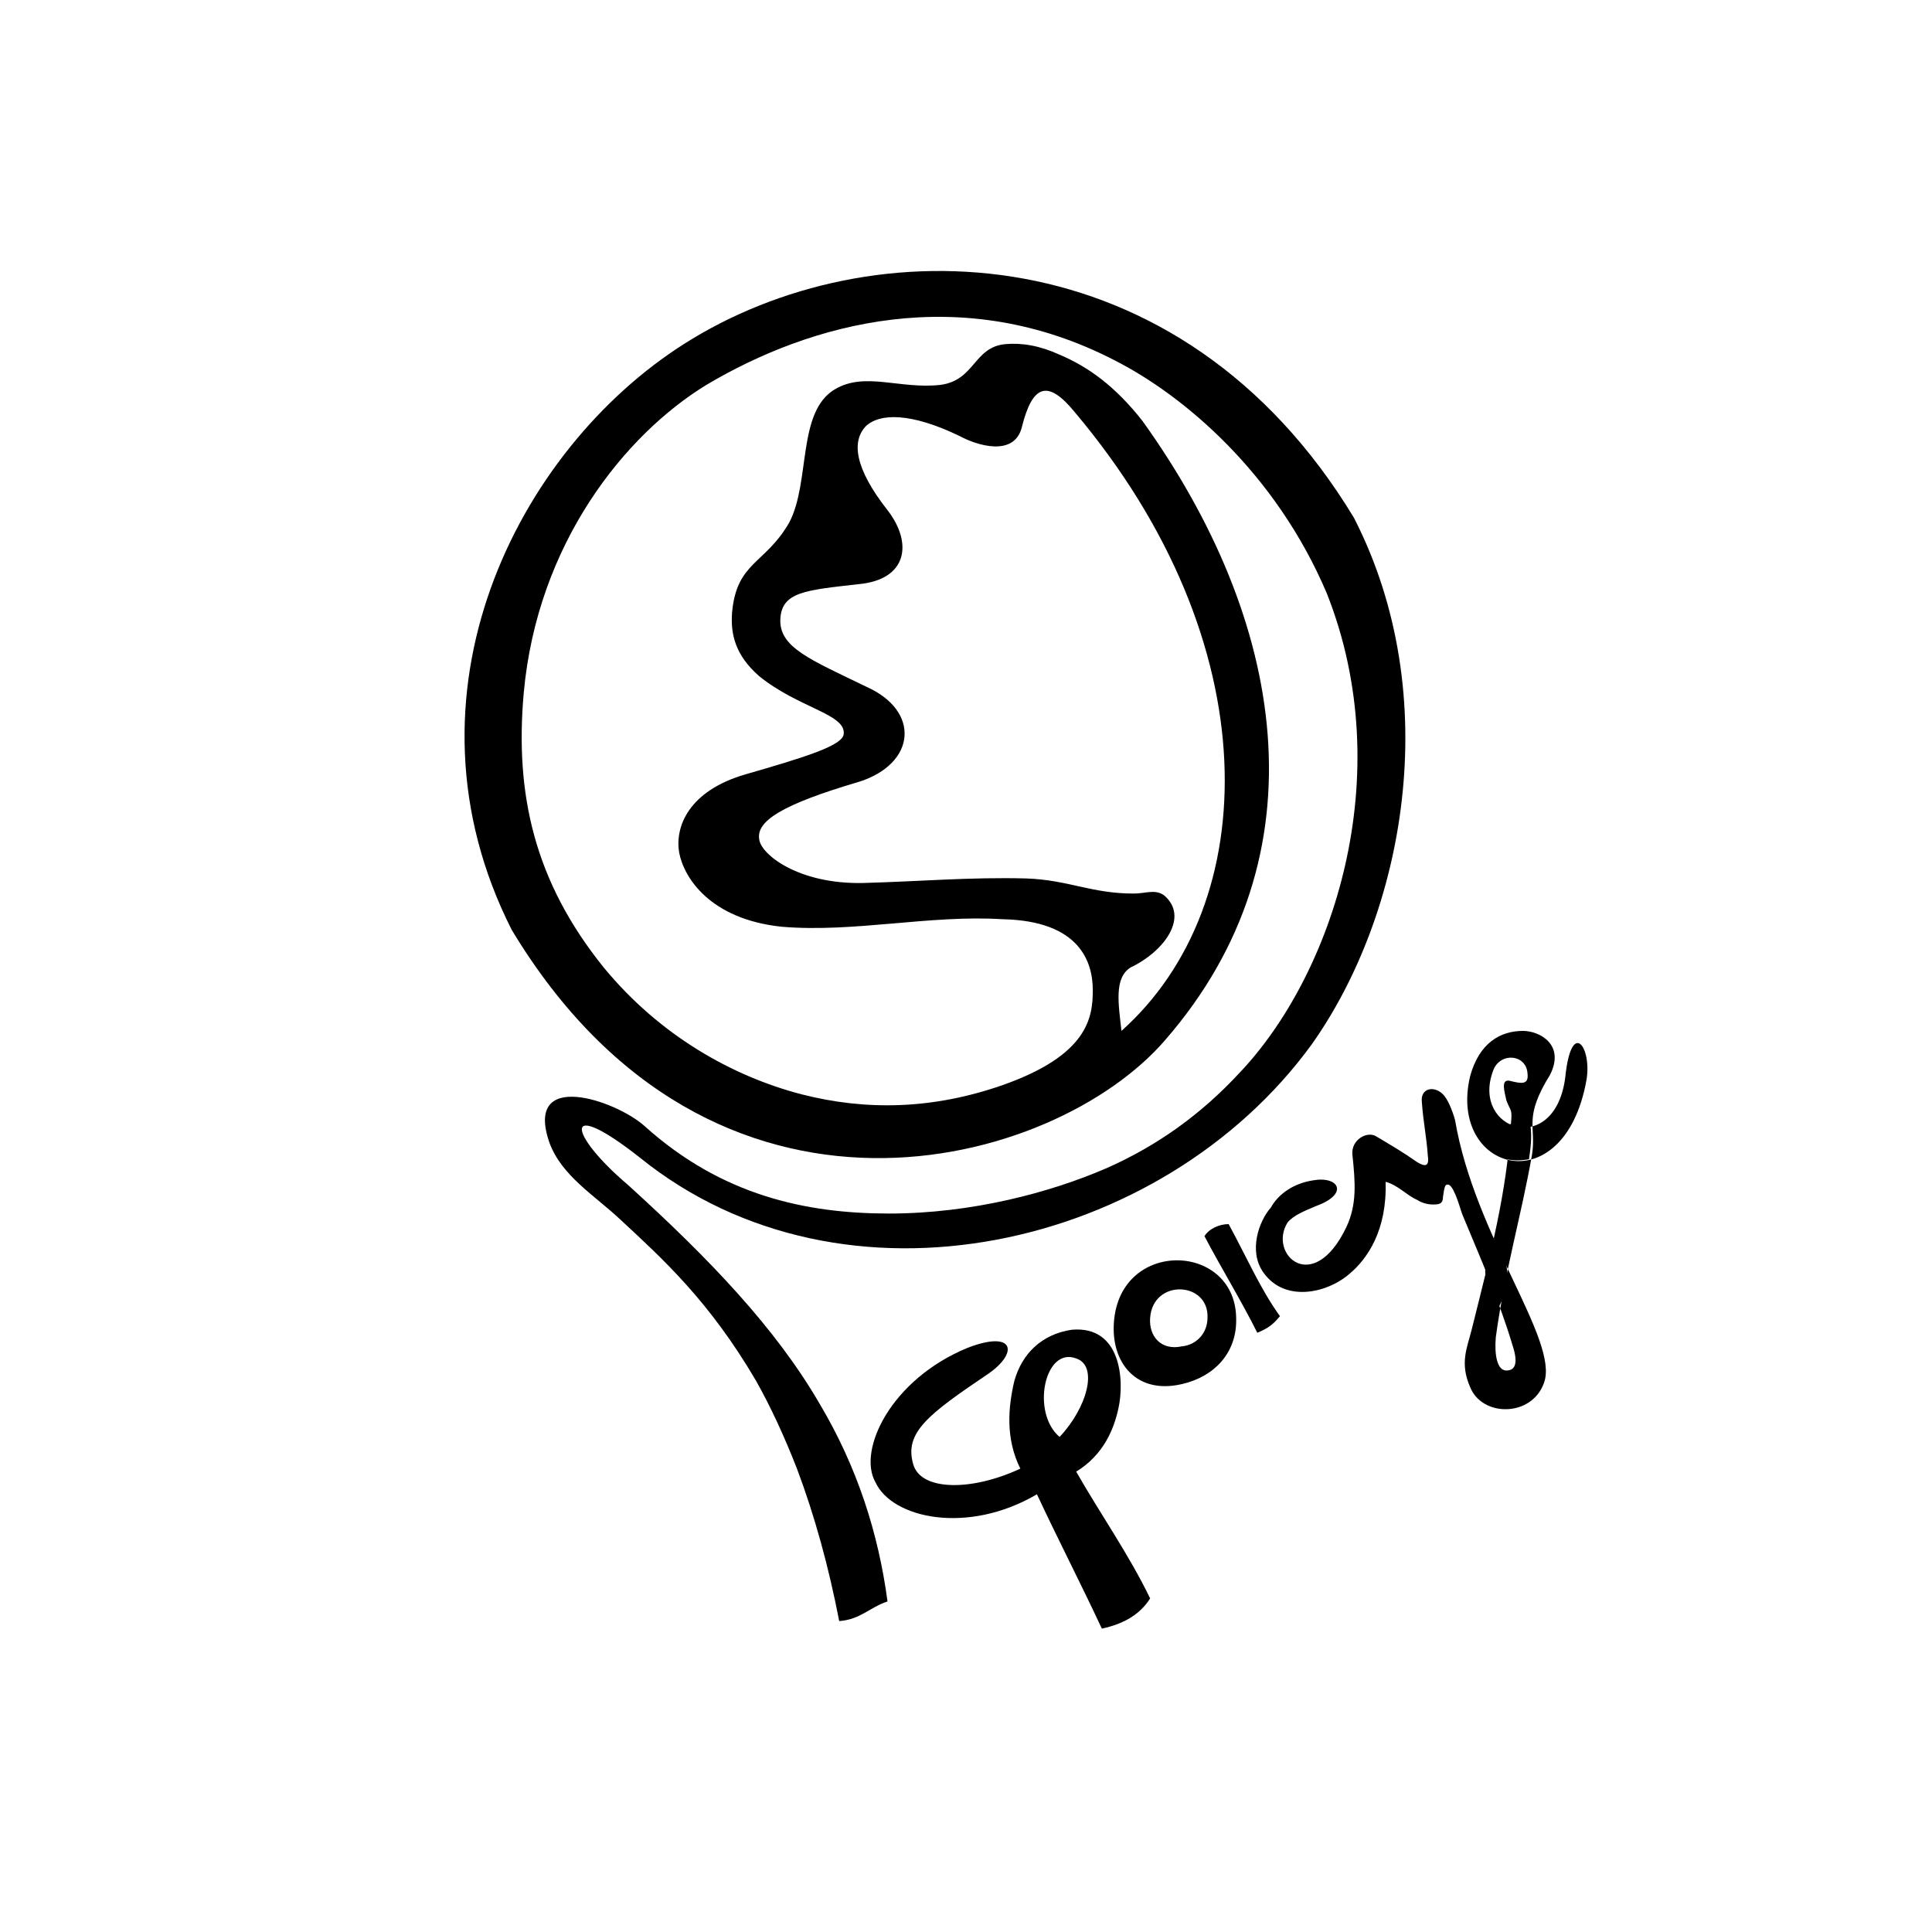 <?xml version="1.0" encoding="utf-8"?>
<!-- Generator: Adobe Illustrator 18.0.0, SVG Export Plug-In . SVG Version: 6.00 Build 0)  -->
<!DOCTYPE svg PUBLIC "-//W3C//DTD SVG 1.1//EN" "http://www.w3.org/Graphics/SVG/1.1/DTD/svg11.dtd">
<svg version="1.1" id="Layer_1" xmlns="http://www.w3.org/2000/svg" xmlns:xlink="http://www.w3.org/1999/xlink" x="0px" y="0px"
	 viewBox="0 0 128 128" enable-background="new 0 0 128 128" xml:space="preserve">
<g>
	<path fill-rule="evenodd" clip-rule="evenodd" d="M58.8,106.1c-1.2,0.4-1.8,1.2-3.2,1.3c-0.7-3.6-1.6-6.9-2.8-10.1
		c-0.9-2.3-1.8-4.2-2.7-5.8c-3.1-5.3-6.2-8.1-9-10.7c-1.7-1.6-3.9-2.9-4.7-5.1c-1.7-4.9,4.4-2.8,6.3-1.1c5.1,4.6,10.7,5.8,16.2,5.8
		c5.5,0,10.7-1.4,14.4-3c3.4-1.5,6.3-3.6,8.8-6.3c6.2-6.5,10.6-19.7,5.8-31.8c-3.4-8-9.5-13.1-14-15.4c-10.2-5.3-20.2-2.5-27.1,1.6
		C41.4,28.8,35.6,36,34.7,45.9c-0.6,6.7,0.7,12.5,5.3,18.2c3.7,4.5,8.5,7.2,13.1,8.4c4.3,1.1,8.7,1,13.3-0.6c5.7-2,6-4.5,6-6.3
		c0-1.8-0.8-4.6-6-4.7c-4.8-0.3-9.8,0.9-14.6,0.5c-4.8-0.5-6.5-3.3-6.8-4.9c-0.3-1.7,0.6-4.1,4.4-5.2c3.8-1.1,6.5-1.9,6.5-2.7
		c0.1-1.3-3-1.7-5.6-3.8c-1.6-1.4-1.9-2.8-1.8-4.2c0.3-3.4,2.2-3.2,3.8-6c1.4-2.7,0.5-7.3,3-8.8c2-1.2,4.3,0,7-0.3
		c2.3-0.3,2.2-2.5,4.3-2.7c1.1-0.1,2.3,0.1,3.6,0.7c1.9,0.8,3.7,2.1,5.5,4.4c9.4,13.1,12.2,28.7,1.5,41c-7.3,8.5-30,14.8-43.3-7.3
		C26,46,34.3,29.8,45.3,22.8c12.4-7.9,32.9-7.5,44.4,11.5c6.1,11.9,3.3,26.3-2.8,34.9C77,82.8,55.9,87.6,42.4,76.7
		c-5.2-4.1-4.8-1.6-0.8,1.8C47,83.4,51.4,88,54.3,93C56.8,97.2,58.2,101.6,58.8,106.1L58.8,106.1z M63.6,28.9
		c-3.3-1.6-5.3-1.5-6.2-0.7c-1,1-0.8,2.8,1.4,5.6c1.7,2.2,1.3,4.6-1.9,4.9c-3.5,0.4-5.1,0.5-5.2,2.3c-0.1,1.9,2,2.7,5.7,4.5
		c3.6,1.6,3.3,5.1-0.5,6.3c-5.1,1.5-6.8,2.6-6.6,3.8c0.1,1,2.6,3,6.9,2.9c3.7-0.1,7.1-0.4,10.8-0.3c2.8,0.1,4.3,1,7.1,1
		c0.8,0,1.4-0.3,2,0.1c1.7,1.4,0.1,3.7-2.2,4.8c-1.1,0.7-0.8,2.4-0.6,4.2c9.4-8.4,9.8-25.7-3.1-41c-1.8-2.2-2.8-1.8-3.5,1
		C67.2,30.3,64.7,29.5,63.6,28.9z"/>
	<path fill-rule="evenodd" clip-rule="evenodd" d="M64.1,89.3c3.1-1.2,3.4,0.3,1.4,1.7c-4,2.7-5.6,3.9-5,6c0.5,1.8,3.9,1.8,7.1,0.3
		c-1-2-0.8-4.1-0.4-5.8c0.5-1.8,1.8-3.1,3.8-3.4c3.3-0.3,3.5,3.4,3.1,5.2c-0.3,1.4-1,3.1-2.8,4.2c1.6,2.8,3.5,5.5,4.9,8.4
		c-0.7,1.1-1.8,1.7-3.2,2c-1.4-3-2.9-5.9-4.3-8.9c-4.6,2.7-9.6,1.6-10.7-0.8C56.8,96.1,59,91.4,64.1,89.3L64.1,89.3z M70.2,95.2
		c1.8-1.9,2.6-4.7,1.1-5.2C69.2,89.2,68.3,93.6,70.2,95.2z"/>
	<path fill-rule="evenodd" clip-rule="evenodd" d="M81.9,87.5c0,2.1-1.4,3.7-3.6,4.2c-3,0.7-4.7-1.4-4.5-4.1
		C74.2,82,82,82.3,81.9,87.5L81.9,87.5z M80,87.3c0.1-2.4-3.6-2.6-3.8,0c-0.1,1.2,0.7,2.2,2.1,1.9C79.3,89.1,80,88.3,80,87.3z"/>
	<path fill-rule="evenodd" clip-rule="evenodd" d="M79.8,81.9c0.3-0.5,1-0.8,1.6-0.8c1.2,2.2,2.1,4.3,3.4,6.1
		c-0.5,0.6-0.8,0.8-1.5,1.1C82.2,86.1,80.9,84,79.8,81.9z"/>
	<path fill-rule="evenodd" clip-rule="evenodd" d="M87,78.2c1.7-0.3,2.4,0.9,0.2,1.7c-0.7,0.3-1.5,0.6-1.9,1.1
		c-1.3,2.1,1.7,4.9,3.9,0.3c0.7-1.5,0.6-2.9,0.4-4.8c-0.1-1,1-1.6,1.6-1.2c1,0.6,1.7,1,2.7,1.7c0.5,0.3,0.8,0.3,0.7-0.4
		c-0.1-1.4-0.3-2.2-0.4-3.6c-0.1-0.9,0.8-1.1,1.4-0.5c0.3,0.3,0.6,1,0.8,1.7c1.3,7.7,6.9,14.6,5.9,17.4c-0.8,2.3-4.1,2.3-4.9,0.3
		c-0.7-1.6-0.2-2.6,0.1-3.8c1.3-5.2,2.3-9,2.6-13.6c0.1-1.1,0-0.8-0.3-1.6c-0.1-0.5-0.4-1.4,0.2-1.3c0.8,0.2,1.3,0.3,1.2-0.5
		c-0.1-1.3-1.9-1.4-2.3-0.1c-1.4,3.9,4.1,5.7,4.8,0.4c0.4-4,1.8-2,1.4,0.2c-1.5,8.2-9.2,6-7.7-0.3c0.6-2.2,2-3,3.5-3
		c1.1,0,2.8,0.9,1.8,2.9c-1.8,2.9-0.9,3.4-1.2,5.3c-0.7,4-1.8,7.7-2.4,12.1c-0.1,1.2,0.1,2.2,0.7,2.2c0.6,0,0.8-0.5,0.4-1.7
		c-0.9-3-2.1-5.7-3.3-8.6c-0.1-0.2-0.5-1.8-0.9-2c-0.3-0.1-0.3,0.2-0.4,0.8c0,0.5-0.3,0.5-0.7,0.5c-0.3,0-0.7-0.1-1-0.3
		c-0.7-0.3-1.3-1-2.1-1.2c0.1,3.2-1.2,5.1-2.4,6.1c-1.5,1.3-4.3,1.9-5.7-0.1c-1-1.4-0.3-3.4,0.5-4.3C84.7,79.1,85.7,78.4,87,78.2z"
		/>
	<path fill-rule="evenodd" clip-rule="evenodd" d="M98.9,82c-0.4,0.7-0.5,1.5-0.5,2.3c0.2,1,0.5,1.8,0.9,2.3
		c0.4-0.8,0.7-1.6,0.5-2.8C99.6,83.2,99.4,82.5,98.9,82z"/>
	<path fill-rule="evenodd" clip-rule="evenodd" d="M100,74.5c0.5-0.2,1-0.1,1.4,0.1c0.1,0.8,0,1.5-0.1,2.2c-0.5,0.1-1,0.1-1.5,0
		C99.7,76.1,99.7,75.3,100,74.5z"/>
</g>
</svg>
